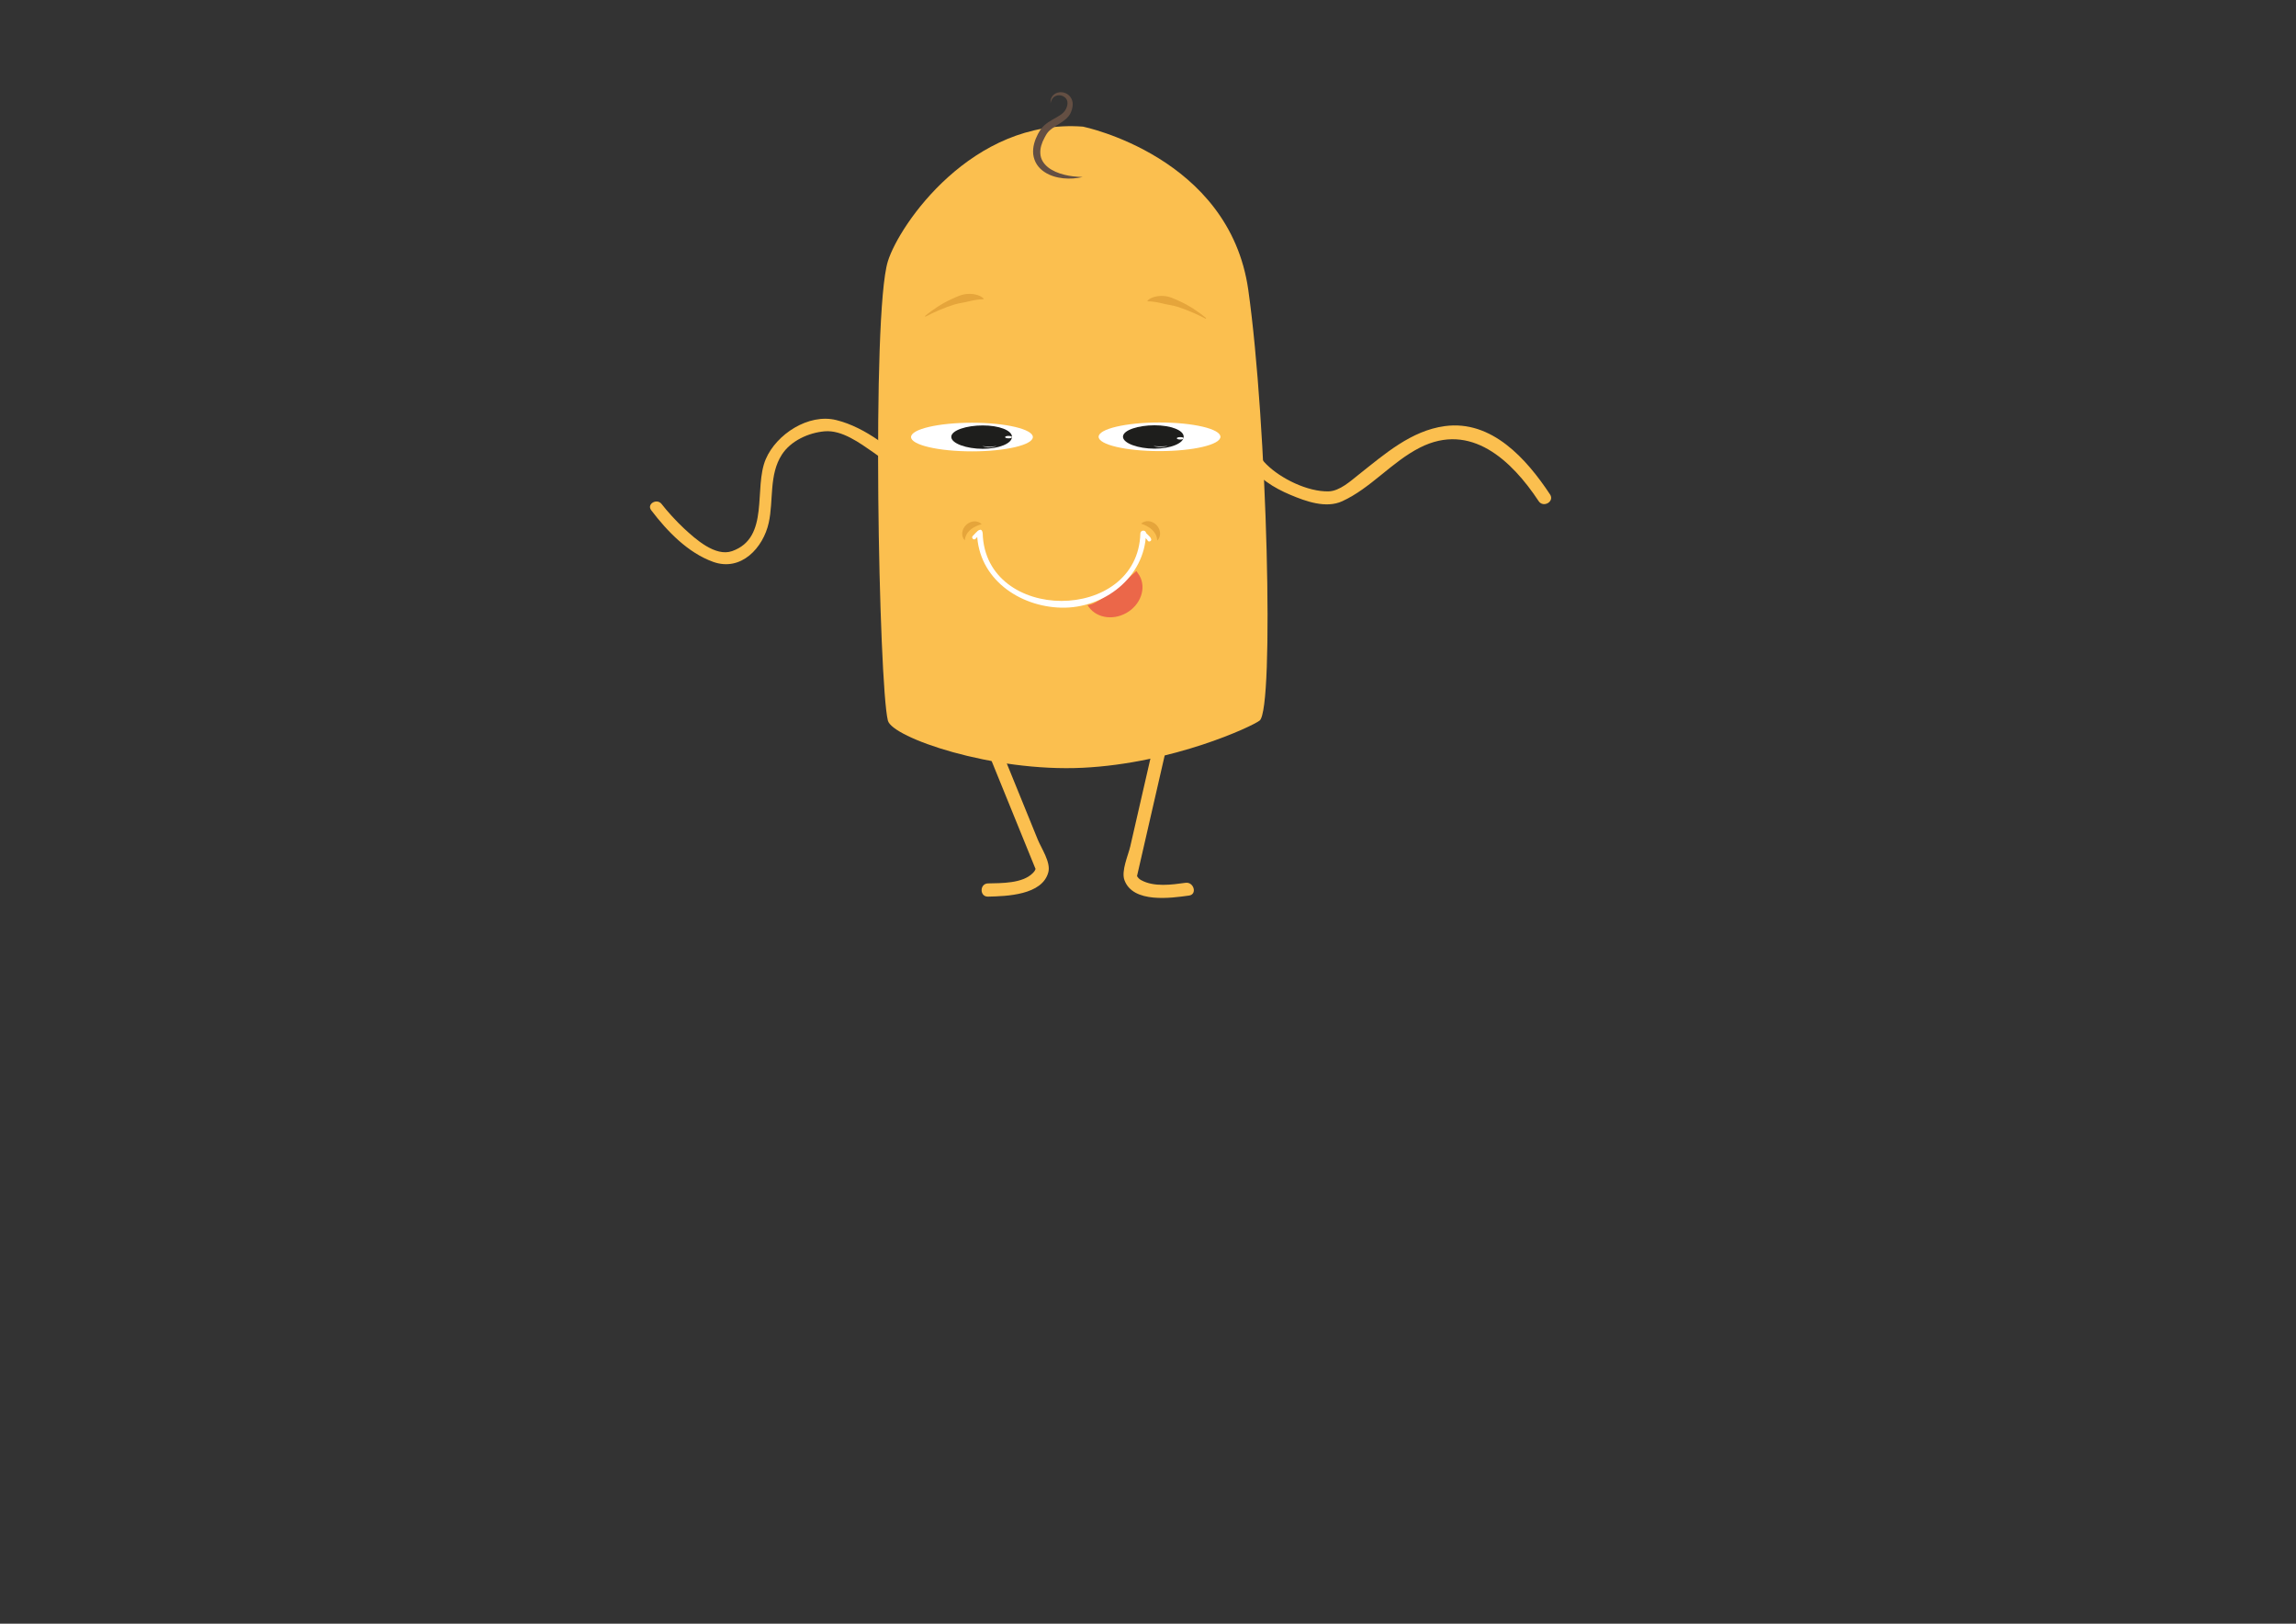 <?xml version="1.0" encoding="utf-8"?>
<!-- Generator: Adobe Illustrator 16.0.0, SVG Export Plug-In . SVG Version: 6.00 Build 0)  -->
<!DOCTYPE svg PUBLIC "-//W3C//DTD SVG 1.1//EN" "http://www.w3.org/Graphics/SVG/1.1/DTD/svg11.dtd">
<svg version="1.1" id="Layer_1" xmlns="http://www.w3.org/2000/svg" xmlns:xlink="http://www.w3.org/1999/xlink" x="0px" y="0px"
	 width="841.889px" height="595.28px" viewBox="0 0 841.889 595.28" enable-background="new 0 0 841.889 595.28"
	 xml:space="preserve">
<rect x="0" y="0" width="841.889" height="595.28" fill="#333333" stroke="none"/>
<path fill="#FBBF4F" d="M461.883,264.166c-2.709,2.141-31.689,15.677-64.832,17.309c-33.145,1.633-69.935-11.057-71.49-17.309
	c-3.318-13.326-6.046-148.941,0-168.377c4.21-13.53,30.982-52.428,71.52-49.367c0,0,53.704,10.901,60.639,59.869
	C464.648,155.21,467.329,259.858,461.883,264.166z"/>
<g>
	<g>
		<path fill="#FBBF4F" d="M454.746,150.331c-1.926,6.255-0.512,13.532,2.795,19.026c3.512,5.832,9.477,9.479,15.594,12.053
			c5.668,2.386,13.055,5.083,19.025,2.352c10.471-4.789,18.15-14.417,28.494-19.663c18.625-9.446,33.602,4.617,43.525,19.614
			c1.717,2.593,5.916,0.169,4.186-2.446c-8.607-13.007-21.36-27.385-38.621-25.044c-12.318,1.671-22.037,10.263-31.436,17.687
			c-3.012,2.379-7.084,6.15-11.168,6.236c-7.658,0.161-17.486-4.649-22.83-9.964c-4.633-4.605-6.844-12.215-4.891-18.562
			C460.342,148.624,455.662,147.353,454.746,150.331L454.746,150.331z"/>
	</g>
</g>
<g>
	<g>
		<path fill="#FBBF4F" d="M357.638,264.331c5.327,13.094,10.654,26.188,15.981,39.283c2.055,5.051,4.109,10.103,6.165,15.153
			c-0.155-0.38,0.011-0.632-0.044-0.345c-0.133,0.684-0.561,1.18-1.039,1.668c-3.768,3.846-11.584,3.668-16.426,3.78
			c-3.12,0.073-3.127,4.92,0,4.848c6.682-0.156,19.971-0.498,22.138-9.008c0.921-3.615-2.616-8.771-3.891-11.905
			c-6.07-14.921-12.14-29.842-18.211-44.762C361.15,260.187,356.459,261.434,357.638,264.331L357.638,264.331z"/>
	</g>
</g>
<g>
	<g>
		<path fill="#FBBF4F" d="M425.253,263.18c-3.601,15.7-7.202,31.401-10.804,47.101c-0.742,3.24-3.385,8.994-2.139,12.392
			c3.143,8.563,17.064,6.571,23.688,5.654c3.084-0.427,1.766-5.097-1.289-4.674c-5.08,0.703-11.588,1.63-16.318-0.998
			c-0.697-0.388-1.195-0.924-1.553-1.624c-0.145-0.283,0.125-0.039-0.049,0.718c1.219-5.315,2.438-10.63,3.656-15.945
			c3.16-13.778,6.321-27.557,9.481-41.335C430.625,261.426,425.951,260.134,425.253,263.18L425.253,263.18z"/>
	</g>
</g>
<ellipse fill="#FFFFFF" cx="425.17" cy="160.134" rx="22.332" ry="5.244"/>
<ellipse fill="#FFFFFF" cx="356.392" cy="160.228" rx="22.332" ry="5.244"/>
<g>
	<path fill="#E5A53B" d="M339.162,115.876c1.478-1.263,3.069-2.37,4.697-3.447c1.642-1.052,3.355-2.009,5.16-2.821
		c1.796-0.805,3.65-1.749,5.743-1.846c1.032-0.066,2.095,0.003,3.124,0.257c1.023,0.252,2.031,0.7,2.8,1.43l-0.102,0.258
		c-2.018,0.047-3.682,0.378-5.43,0.796c-1.71,0.453-3.556,0.623-5.347,1.175c-1.781,0.555-3.551,1.229-5.301,1.973
		c-1.762,0.726-3.482,1.567-5.188,2.451L339.162,115.876z"/>
</g>
<g>
	<g>
		<path fill="#FFFFFF" d="M418.809,196.059c0.316,0.29,0.626,0.586,0.932,0.887c0.236,0.233,0.469,0.471,0.691,0.717
			c0.041,0.044,0.246,0.289,0.195,0.22c0.135,0.177,0.1,0.331,0.047-0.088c0.049,0.393,0.295,0.727,0.727,0.727
			c0.359,0,0.777-0.333,0.729-0.727c-0.086-0.68-0.686-1.195-1.145-1.66c-0.371-0.378-0.756-0.746-1.146-1.104
			C419.148,194.398,418.117,195.424,418.809,196.059L418.809,196.059z"/>
	</g>
</g>
<g>
	<g>
		<path fill="#FFFFFF" d="M357.699,197.531c0.289-0.316,0.586-0.625,0.887-0.931c0.232-0.237,0.471-0.469,0.717-0.692
			c0.044-0.041,0.289-0.246,0.221-0.194c0.176-0.135,0.33-0.1-0.089-0.048c0.394-0.049,0.728-0.294,0.728-0.727
			c0-0.359-0.334-0.776-0.728-0.727c-0.681,0.084-1.194,0.686-1.661,1.144c-0.377,0.372-0.744,0.756-1.104,1.147
			C356.037,197.192,357.064,198.223,357.699,197.531L357.699,197.531z"/>
	</g>
</g>
<g>
	<path fill="#E5A53B" d="M442.112,116.855c-1.706-0.883-3.429-1.725-5.188-2.45c-1.75-0.745-3.521-1.418-5.301-1.974
		c-1.793-0.553-3.637-0.723-5.347-1.176c-1.748-0.418-3.412-0.75-5.43-0.797l-0.102-0.258c0.767-0.73,1.774-1.178,2.8-1.43
		c1.03-0.254,2.09-0.323,3.124-0.257c2.093,0.098,3.947,1.042,5.741,1.847c1.807,0.812,3.521,1.769,5.162,2.82
		c1.627,1.077,3.219,2.184,4.695,3.447L442.112,116.855z"/>
</g>
<g>
	<path fill="#EB6749" d="M398.741,221.749c2.592,4.615,8.958,5.955,14.234,2.993c5.274-2.962,7.451-9.094,4.857-13.711l-1.14-1.69
		C416.693,209.34,402.346,222.373,398.741,221.749z"/>
</g>
<g>
	<path fill="#644F43" d="M385.2,37.896c-0.039-0.579,0.007-1.185,0.213-1.768c0.21-0.579,0.597-1.118,1.109-1.518
		c1.038-0.813,2.493-0.987,3.785-0.596c1.296,0.383,2.468,1.5,2.853,2.915c0.407,1.414,0.079,2.833-0.396,4.026
		c-0.07,0.162-0.111,0.271-0.211,0.474c-0.068,0.134-0.113,0.243-0.227,0.426c-0.199,0.348-0.392,0.597-0.609,0.876
		c-0.44,0.528-0.939,0.964-1.438,1.358c-1.005,0.779-2.033,1.383-2.984,1.997c-0.948,0.611-1.854,1.193-2.566,1.881
		c-0.354,0.342-0.66,0.704-0.908,1.087c-0.102,0.158-0.291,0.479-0.417,0.695c-0.127,0.228-0.256,0.454-0.379,0.697
		c-1.03,1.88-1.702,3.932-1.555,5.873c0.054,0.969,0.333,1.9,0.818,2.747c0.489,0.841,1.174,1.602,1.982,2.259
		c1.64,1.296,3.727,2.17,5.898,2.711c2.179,0.573,4.472,0.793,6.802,0.862c-2.271,0.542-4.651,0.7-7.035,0.478
		c-2.371-0.258-4.794-0.887-6.928-2.298c-1.066-0.696-2.052-1.603-2.783-2.732c-0.734-1.121-1.215-2.44-1.366-3.778
		c-0.283-2.711,0.594-5.245,1.722-7.421c0.144-0.271,0.306-0.545,0.466-0.818c0.173-0.279,0.276-0.458,0.493-0.782
		c0.392-0.582,0.852-1.097,1.339-1.549c0.982-0.896,2.039-1.57,3.069-2.153c2.053-1.157,4.033-2.114,4.857-3.785
		c0.471-0.894,0.724-1.854,0.596-2.72c-0.112-0.866-0.7-1.647-1.577-2.064c-0.86-0.437-1.969-0.489-2.885-0.027
		C386.006,35.698,385.383,36.746,385.2,37.896z"/>
</g>
<g>
	<g>
		<path fill="#FFFFFF" d="M418.146,195.545c-0.924,33.017-56.889,33.018-57.813,0c-0.037-1.337-2.115-1.34-2.076,0
			c0.463,16.573,15.407,26.906,30.981,27.24c15.573,0.333,30.534-11.153,30.985-27.24
			C420.262,194.205,418.184,194.208,418.146,195.545L418.146,195.545z"/>
	</g>
</g>
<g>
	<path fill="#E5A53B" d="M424.32,198.203c1.502-1.427,1.398-3.973-0.232-5.691c-1.635-1.718-4.168-1.952-5.674-0.524
		C418.414,191.987,424.242,193.58,424.32,198.203z"/>
</g>
<g>
	<path fill="#E5A53B" d="M353.764,198.117c-1.434-1.497-1.21-4.034,0.5-5.674c1.713-1.64,4.256-1.755,5.693-0.259
		C359.957,192.184,354.061,193.503,353.764,198.117z"/>
</g>
<path fill="#1E1E1C" d="M434.031,160.106c0,2.42-4.8,4.382-10.719,4.382c-5.92,0-11.543-1.962-11.543-4.382
	s5.623-4.193,11.543-4.193C429.231,155.913,434.031,157.686,434.031,160.106z"/>
<ellipse fill="#FFFFFF" cx="432.777" cy="160.692" rx="1.254" ry="0.437"/>
<path opacity="0.65" fill="#FFFFFF" d="M422.899,163.436c0,0,2.06,0.502,5.36,0C428.26,163.436,425.51,164.723,422.899,163.436z"/>
<path fill="#1E1E1C" d="M371.071,160.161c0,2.42-4.799,4.382-10.72,4.382c-5.92,0-11.543-1.961-11.543-4.382
	c0-2.42,5.623-4.193,11.543-4.193C366.272,155.967,371.071,157.741,371.071,160.161z"/>
<path opacity="0.65" fill="#FFFFFF" d="M360.146,163.491c0,0,2.061,0.502,5.361,0C365.508,163.491,362.758,164.777,360.146,163.491z
	"/>
<ellipse fill="#FFFFFF" cx="369.817" cy="160.255" rx="1.254" ry="0.438"/>
<g>
	<g>
		<path fill="#FBBF4F" d="M238.772,187.043c5.857,7.704,13.454,15.621,22.729,18.949c10.277,3.687,18.377-5.207,20.379-14.338
			c1.822-8.317,0.029-17.579,4.82-24.993c3.282-5.076,9.814-8.028,15.68-8.534c6.383-0.551,12.91,4.315,17.879,7.739
			c4.287,2.955,8.393,6.263,12.228,9.789c2.106,1.937,5.259-1.2,3.146-3.145c-8.133-7.478-18.082-15.807-28.994-18.506
			c-10.203-2.523-21.959,5.225-25.85,14.319c-4.551,10.639,1.625,28.758-12.313,33.715c-6.19,2.202-13.555-4.509-17.63-8.269
			c-2.783-2.568-6.416-6.582-8.233-8.972C240.9,182.548,237.036,184.759,238.772,187.043L238.772,187.043z"/>
	</g>
</g>
</svg>
